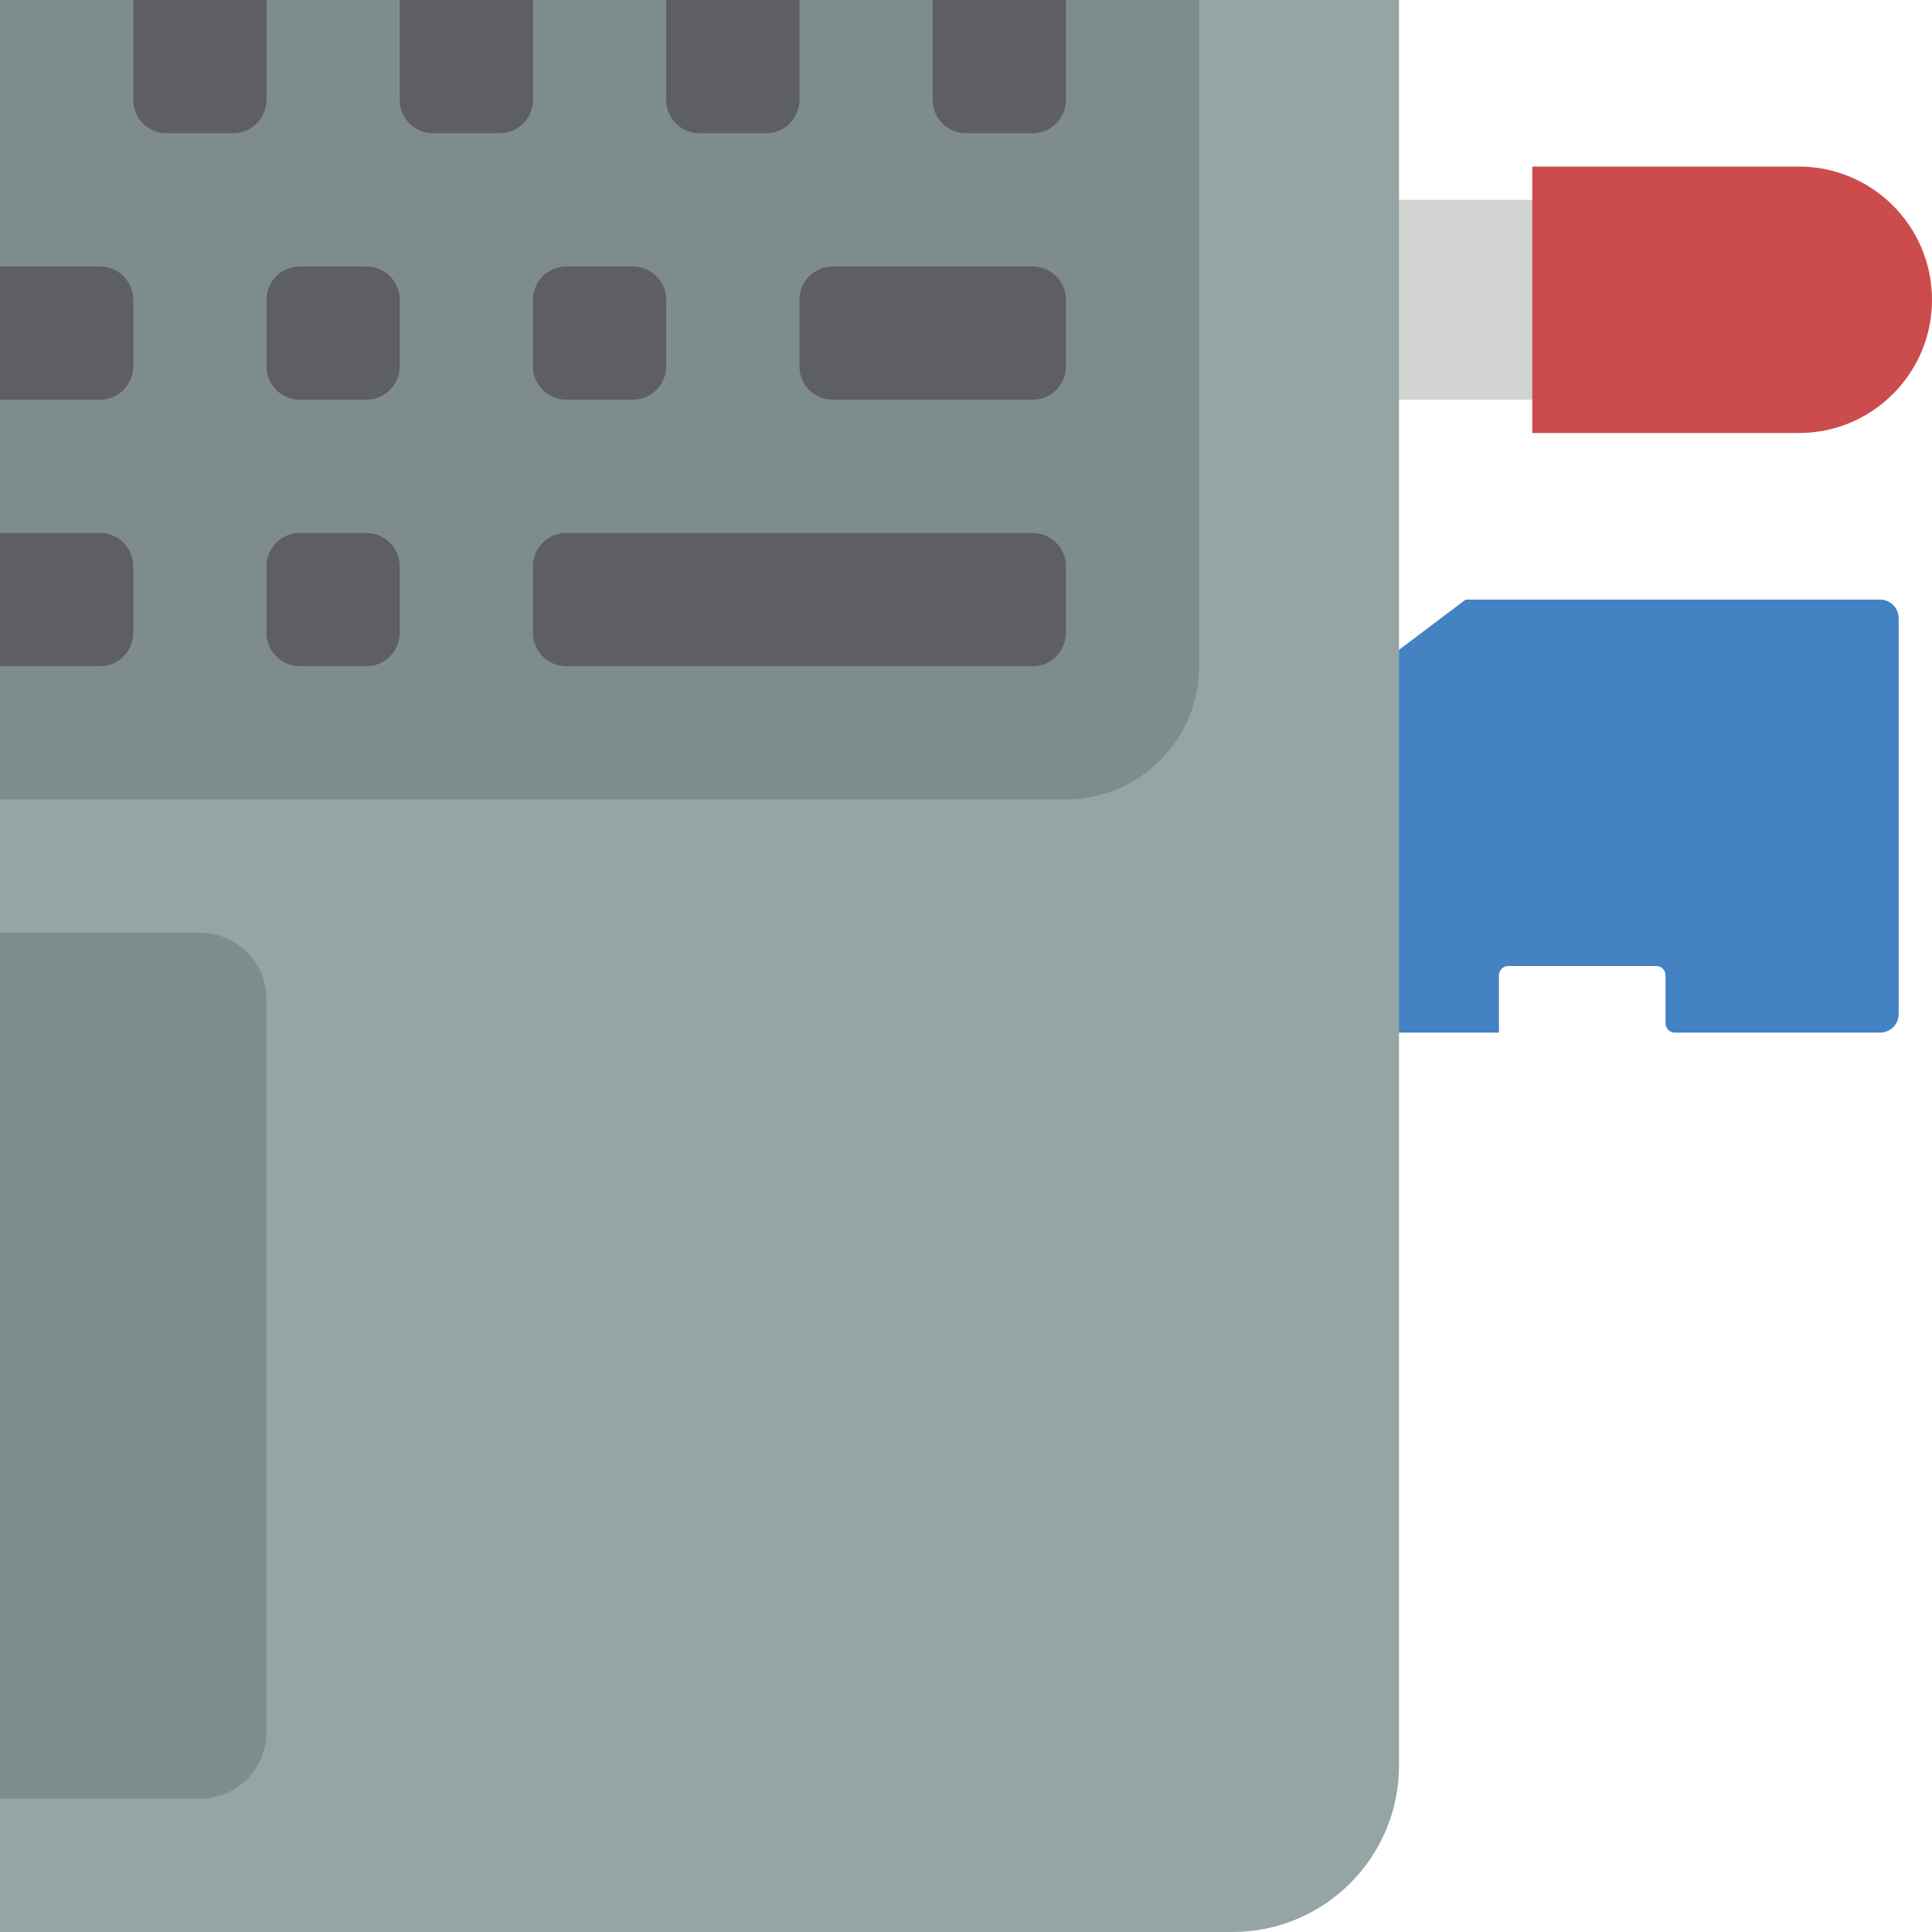 <?xml version="1.0" encoding="iso-8859-1"?>
<!-- Generator: Adobe Illustrator 19.0.0, SVG Export Plug-In . SVG Version: 6.00 Build 0)  -->
<svg version="1.1" id="Capa_1" xmlns="http://www.w3.org/2000/svg" xmlns:xlink="http://www.w3.org/1999/xlink" x="0px" y="0px"
	 viewBox="0 0 512 512" style="enable-background:new 0 0 512 512;" xml:space="preserve">
<g>
	<path style="fill:#4482C3;" d="M498.302,158.897c2.719,0.041,4.895,2.27,4.87,4.99v104.78c0.024,2.719-2.151,4.948-4.87,4.99
		h-54.488c-1.361-0.017-2.451-1.133-2.435-2.495v-12.666c0.016-1.361-1.074-2.478-2.435-2.495h-39.267
		c-1.361,0.017-2.451,1.133-2.435,2.495v15.16h-30.44c-2.719-0.041-4.895-2.27-4.87-4.99v-89.811l26.483-19.958H498.302z"/>
	<rect x="361.931" y="52.966" style="fill:#D1D4D1;" width="52.966" height="52.966"/>
	<path style="fill:#95A5A5;" d="M370.759,0v467.862c-0.009,24.373-19.765,44.129-44.138,44.138H0V0H370.759z"/>
	<g>
		<path style="fill:#7F8C8D;" d="M317.793,0v176.552c0.003,9.366-3.717,18.348-10.339,24.971
			c-6.623,6.623-15.605,10.342-24.971,10.339H0V0H317.793z"/>
		<path style="fill:#7F8C8D;" d="M0,476.69h52.966c9.751,0,17.655-7.905,17.655-17.655V264.828c0-9.751-7.904-17.655-17.655-17.655
			H0V476.69z"/>
	</g>
	<g>
		<path style="fill:#5E5F62;" d="M0,141.241h26.483c4.875,0,8.828,3.952,8.828,8.828v17.655c0,4.875-3.952,8.828-8.828,8.828H0
			V141.241z"/>
		<path style="fill:#5E5F62;" d="M79.448,141.241h17.655c4.875,0,8.828,3.952,8.828,8.828v17.655c0,4.875-3.952,8.828-8.828,8.828
			H79.448c-4.875,0-8.828-3.952-8.828-8.828v-17.655C70.621,145.194,74.573,141.241,79.448,141.241z"/>
		<path style="fill:#5E5F62;" d="M0,70.621h26.483c4.875,0,8.828,3.952,8.828,8.828v17.655c0,4.875-3.952,8.828-8.828,8.828H0
			V70.621z"/>
		<path style="fill:#5E5F62;" d="M79.448,70.621h17.655c4.875,0,8.828,3.952,8.828,8.828v17.655c0,4.875-3.952,8.828-8.828,8.828
			H79.448c-4.875,0-8.828-3.952-8.828-8.828V79.448C70.621,74.573,74.573,70.621,79.448,70.621z"/>
		<path style="fill:#5E5F62;" d="M35.31,0h35.31v26.483c0,4.875-3.952,8.828-8.828,8.828H44.138c-4.875,0-8.828-3.952-8.828-8.828V0
			z"/>
		<path style="fill:#5E5F62;" d="M105.931,0h35.31v26.483c0,4.875-3.952,8.828-8.828,8.828h-17.655
			c-4.875,0-8.828-3.952-8.828-8.828V0z"/>
		<path style="fill:#5E5F62;" d="M176.552,0h35.31v26.483c0,4.875-3.952,8.828-8.828,8.828h-17.655
			c-4.875,0-8.828-3.952-8.828-8.828V0z"/>
		<path style="fill:#5E5F62;" d="M247.172,0h35.31v26.483c0,4.875-3.952,8.828-8.828,8.828H256c-4.875,0-8.828-3.952-8.828-8.828V0z
			"/>
		<path style="fill:#5E5F62;" d="M150.069,70.621h17.655c4.875,0,8.828,3.952,8.828,8.828v17.655c0,4.875-3.952,8.828-8.828,8.828
			h-17.655c-4.875,0-8.828-3.952-8.828-8.828V79.448C141.241,74.573,145.194,70.621,150.069,70.621z"/>
		<path style="fill:#5E5F62;" d="M220.69,70.621h52.966c4.875,0,8.828,3.952,8.828,8.828v17.655c0,4.875-3.952,8.828-8.828,8.828
			H220.69c-4.875,0-8.828-3.952-8.828-8.828V79.448C211.862,74.573,215.814,70.621,220.69,70.621z"/>
		<path style="fill:#5E5F62;" d="M150.069,141.241h123.586c4.875,0,8.828,3.952,8.828,8.828v17.655c0,4.875-3.952,8.828-8.828,8.828
			H150.069c-4.875,0-8.828-3.952-8.828-8.828v-17.655C141.241,145.194,145.194,141.241,150.069,141.241z"/>
	</g>
	<path style="fill:#CC4B4C;" d="M406.069,44.138h70.621c19.501,0,35.31,15.809,35.31,35.31s-15.809,35.31-35.31,35.31h-70.621
		V44.138z"/>
</g>
<g>
</g>
<g>
</g>
<g>
</g>
<g>
</g>
<g>
</g>
<g>
</g>
<g>
</g>
<g>
</g>
<g>
</g>
<g>
</g>
<g>
</g>
<g>
</g>
<g>
</g>
<g>
</g>
<g>
</g>
</svg>
